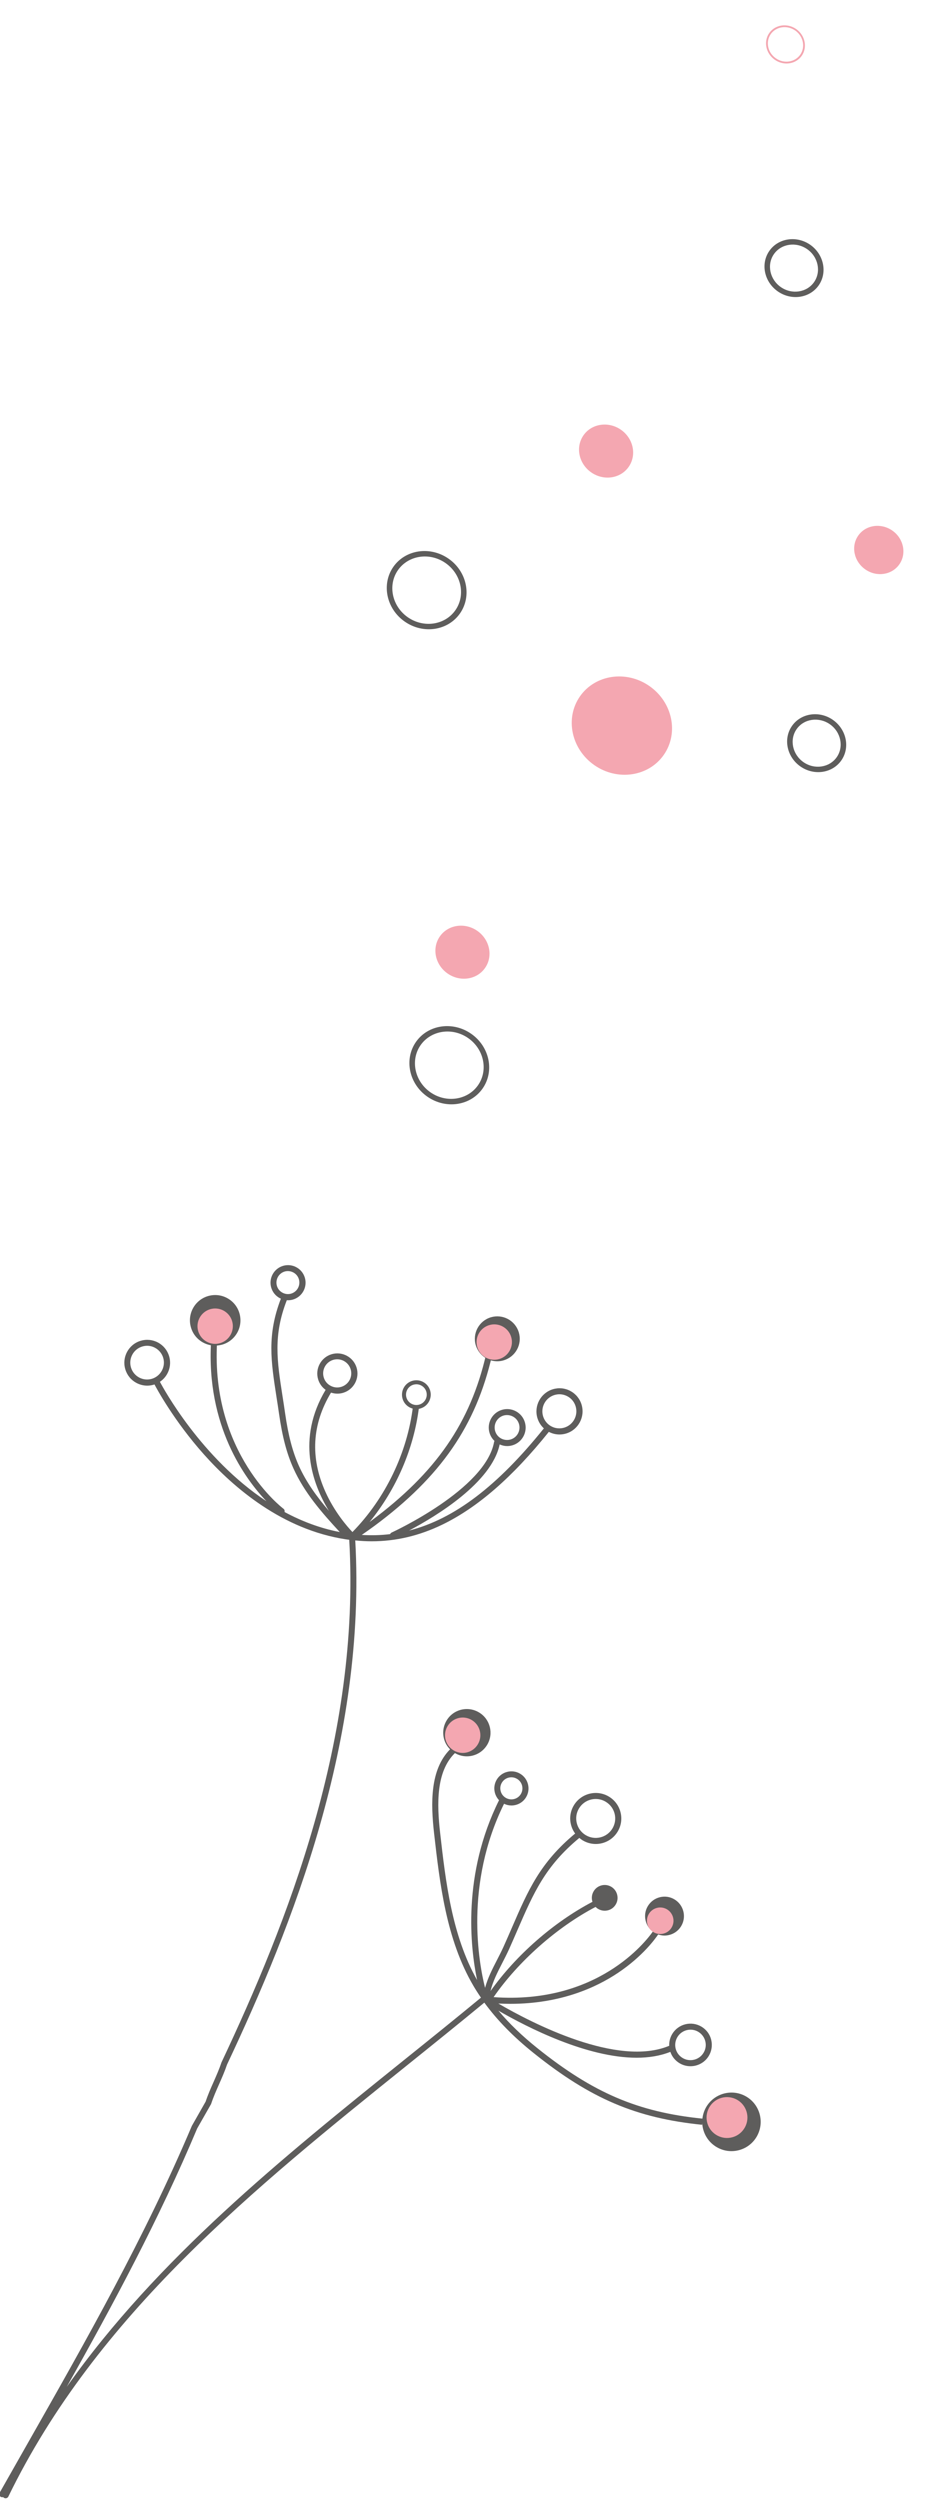 <?xml version="1.0" encoding="utf-8"?>
<!-- Generator: Adobe Illustrator 23.0.0, SVG Export Plug-In . SVG Version: 6.00 Build 0)  -->
<svg version="1.1" id="Calque_1" xmlns="http://www.w3.org/2000/svg" xmlns:xlink="http://www.w3.org/1999/xlink" x="0px" y="0px"
	 viewBox="0 0 238.59 638.3" style="enable-background:new 0 0 238.59 638.3;" xml:space="preserve">
<style type="text/css">
	.st0{fill:#5E5D5C;}
	.st1{fill:#F4A7B1;}
</style>
<g>
	<path class="st0" d="M60.65,335.38c0.94,3.14-0.84,6.45-3.98,7.4c-3.14,0.94-6.45-0.84-7.4-3.98c-0.94-3.14,0.84-6.45,3.98-7.4
		C56.4,330.45,59.71,332.23,60.65,335.38"/>
</g>
<g>
	<path class="st0" d="M54.97,331.66c-0.53,0-1.05,0.08-1.57,0.23c-1.39,0.42-2.53,1.35-3.21,2.63s-0.83,2.75-0.42,4.13
		c0.42,1.39,1.35,2.53,2.63,3.22c1.28,0.69,2.75,0.83,4.13,0.42c1.39-0.42,2.53-1.35,3.22-2.63c0.69-1.28,0.83-2.75,0.42-4.13
		c-0.42-1.39-1.35-2.53-2.63-3.22C56.73,331.88,55.86,331.66,54.97,331.66 M54.96,343.55c-1.05,0-2.1-0.26-3.05-0.77
		c-1.52-0.82-2.63-2.17-3.12-3.83c-1.03-3.41,0.92-7.02,4.32-8.04c1.65-0.49,3.4-0.32,4.91,0.5c1.52,0.82,2.63,2.17,3.13,3.83
		c0.49,1.65,0.32,3.4-0.49,4.91c-0.82,1.52-2.18,2.63-3.83,3.13C56.21,343.45,55.58,343.55,54.96,343.55"/>
</g>
<g>
	<path class="st0" d="M106.36,353.42c-0.25,0-0.51,0.04-0.76,0.11c-1.4,0.42-2.19,1.9-1.77,3.3c0.42,1.4,1.9,2.19,3.3,1.77
		c1.4-0.42,2.19-1.9,1.77-3.3C108.55,354.16,107.49,353.42,106.36,353.42 M106.36,359.75c-1.58,0-3.05-1.03-3.52-2.62
		c-0.58-1.94,0.52-4,2.46-4.58c1.95-0.58,4,0.52,4.58,2.46c0.58,1.94-0.52,4-2.46,4.58C107.07,359.7,106.71,359.75,106.36,359.75"/>
</g>
<g>
	<path class="st0" d="M38.81,352.02c-1.1,0.33-2.26,0.21-3.27-0.33c-1.01-0.55-1.75-1.45-2.08-2.55c-0.68-2.27,0.61-4.68,2.88-5.36
		c0.41-0.12,0.82-0.19,1.24-0.19c0.7,0,1.4,0.18,2.03,0.52c1.01,0.55,1.75,1.45,2.08,2.55C42.37,348.92,41.07,351.33,38.81,352.02
		 M70.74,328.3c-0.46-1.55,0.42-3.19,1.96-3.66c0.28-0.08,0.56-0.12,0.84-0.12c0.48,0,0.95,0.12,1.39,0.35
		c0.69,0.37,1.2,0.99,1.42,1.74c0.46,1.55-0.42,3.19-1.96,3.66c-0.75,0.23-1.54,0.14-2.23-0.23
		C71.47,329.67,70.96,329.06,70.74,328.3 M82.7,351.67c-0.57-1.9,0.51-3.91,2.41-4.48c0.34-0.1,0.69-0.15,1.04-0.15
		c0.58,0,1.16,0.14,1.69,0.43c0.84,0.45,1.46,1.21,1.74,2.13l0,0c0.57,1.9-0.51,3.91-2.41,4.48c-0.92,0.28-1.89,0.18-2.73-0.28
		C83.59,353.35,82.97,352.59,82.7,351.67 M128.61,361.41c0.3-0.09,0.61-0.13,0.92-0.13c0.52,0,1.03,0.13,1.5,0.38
		c0.75,0.4,1.29,1.07,1.54,1.89c0.5,1.68-0.45,3.45-2.12,3.96c-0.81,0.24-1.67,0.15-2.42-0.24c-0.75-0.4-1.29-1.07-1.54-1.89
		C125.99,363.69,126.94,361.92,128.61,361.41 M138.73,361.58c-0.69-2.3,0.62-4.73,2.91-5.42c0.41-0.12,0.83-0.19,1.26-0.19
		c0.71,0,1.41,0.18,2.05,0.52c1.03,0.55,1.77,1.47,2.1,2.58c0.69,2.3-0.62,4.73-2.91,5.42c-1.11,0.33-2.29,0.22-3.31-0.33
		C139.81,363.61,139.07,362.69,138.73,361.58 M128.21,455.12c0.53-0.88,1.46-1.36,2.42-1.36c0.5,0,1,0.13,1.46,0.41
		c0.64,0.39,1.1,1,1.28,1.74s0.06,1.49-0.32,2.13l0,0c-0.8,1.33-2.54,1.76-3.88,0.95c-0.64-0.39-1.1-1-1.28-1.74
		C127.7,456.52,127.82,455.77,128.21,455.12 M147.91,461.7c0.94-1.55,2.58-2.4,4.27-2.4c0.88,0,1.77,0.23,2.57,0.72
		c1.14,0.69,1.94,1.78,2.26,3.06c0.32,1.29,0.11,2.62-0.57,3.76c-1.42,2.35-4.49,3.1-6.84,1.68c-1.14-0.69-1.94-1.78-2.26-3.06
		C147.02,464.16,147.22,462.83,147.91,461.7 M173.05,520.08c0.73-1.21,2.02-1.88,3.34-1.88c0.69,0,1.39,0.18,2.01,0.56
		c0.89,0.54,1.52,1.39,1.77,2.4c0.25,1.01,0.09,2.06-0.45,2.94c-1.11,1.84-3.52,2.43-5.36,1.32c-0.89-0.54-1.52-1.39-1.77-2.4
		C172.35,522.01,172.51,520.97,173.05,520.08 M190.72,535.33c-3.52-2.13-8.12-1-10.26,2.52c-0.57,0.95-0.91,1.99-1.03,3.06
		c-16.44-1.68-27.86-6.55-42.13-17.97c-3.9-3.12-7.21-6.3-9.98-9.6c7.44,4.3,22.59,12.02,35.31,12.02c3.06,0,5.98-0.45,8.61-1.5
		c0.41,1.21,1.23,2.22,2.33,2.89c0.88,0.53,1.85,0.78,2.81,0.78c1.84,0,3.65-0.93,4.67-2.62c0.75-1.24,0.97-2.7,0.63-4.12
		s-1.23-2.6-2.47-3.35c-2.57-1.55-5.92-0.73-7.48,1.84c-0.56,0.93-0.82,1.97-0.78,3.03c-13.19,5.53-35.02-5.77-43.65-10.79
		c1.04,0.05,2.06,0.08,3.06,0.08c12.79,0,21.88-4.14,27.51-7.91c6.29-4.21,9.51-8.69,10.26-9.8c0.53,0.18,1.07,0.28,1.61,0.28
		c1.68,0,3.33-0.86,4.26-2.4c1.42-2.34,0.66-5.4-1.68-6.82c-1.13-0.69-2.47-0.89-3.76-0.57c-1.29,0.32-2.37,1.12-3.06,2.25
		c-0.69,1.13-0.89,2.47-0.57,3.76c0.28,1.12,0.92,2.09,1.83,2.77c-1.82,2.59-14.21,18.62-40.67,16.73
		c6.32-9.13,16.17-17.86,26.05-23.03c0.2,0.2,0.43,0.38,0.69,0.53c0.5,0.29,1.07,0.44,1.63,0.44c0.29,0,0.58-0.04,0.87-0.11
		c0.85-0.23,1.56-0.78,1.99-1.54c0.44-0.76,0.55-1.65,0.32-2.5c-0.47-1.75-2.28-2.79-4.03-2.31c-0.85,0.23-1.56,0.78-1.99,1.54
		c-0.44,0.76-0.55,1.65-0.32,2.5c0.02,0.05,0.03,0.09,0.05,0.14c-9.96,5.23-19.55,13.64-26.05,22.79c0.59-2.45,1.76-4.75,3-7.16
		c0.58-1.13,1.18-2.3,1.72-3.48c0.78-1.74,1.49-3.38,2.18-4.97c4.1-9.44,7.06-16.27,15.79-23.49c0.26,0.22,0.54,0.43,0.83,0.61
		c1.05,0.63,2.22,0.94,3.36,0.94c2.21,0,4.37-1.12,5.59-3.14c0.9-1.49,1.17-3.24,0.75-4.93c-0.42-1.69-1.47-3.12-2.96-4.02
		c-3.08-1.86-7.1-0.87-8.96,2.2c-0.9,1.49-1.17,3.24-0.75,4.93c0.21,0.84,0.57,1.61,1.07,2.29c-8.95,7.43-11.98,14.39-16.14,24
		c-0.69,1.59-1.4,3.23-2.18,4.96c-0.52,1.14-1.11,2.29-1.68,3.4c-1.16,2.25-2.34,4.56-3.01,7.04c-1.61-6.39-5.29-26.43,4.85-47
		c0.6,0.29,1.24,0.44,1.88,0.44c1.48,0,2.93-0.75,3.74-2.1c0.6-0.99,0.78-2.17,0.5-3.3c-0.28-1.13-0.98-2.09-1.98-2.69
		c-2.06-1.25-4.75-0.58-6,1.47c-0.6,1-0.78,2.17-0.5,3.3c0.19,0.75,0.56,1.42,1.08,1.97c-9.44,18.96-7.34,37.56-5.61,45.92
		c-6.46-11.44-8.04-25.27-9.43-37.51c-0.86-7.51-1.04-15.73,3.77-20.44c0.96,0.56,2,0.83,3.04,0.83c2.05,0,4.04-1.04,5.18-2.91
		c1.73-2.85,0.81-6.57-2.05-8.29c-1.38-0.83-3-1.08-4.57-0.7c-1.57,0.39-2.89,1.36-3.72,2.74s-1.08,3-0.7,4.57
		c0.26,1.08,0.81,2.03,1.58,2.8c-5.13,5.18-4.96,13.75-4.07,21.57c1.44,12.64,3.07,26.96,10.03,38.81c0.6,1.02,1.24,2.02,1.93,3.02
		c-6.52,5.38-13.27,10.81-19.81,16.06c-30.99,24.92-62.82,50.52-86,83.31c11.87-21.09,23.62-42.88,33.32-65.97l3.52-6.18l0.06-0.14
		c0.56-1.69,1.29-3.35,2-4.95c0.72-1.62,1.46-3.3,2.05-5.05c16.77-35.57,35.61-82.89,32.75-133.81c1.41,0.14,2.8,0.22,4.18,0.22
		c6.22,0,12.17-1.41,18.05-4.25c9.04-4.38,17.95-12.13,27.22-23.69c0.85,0.44,1.78,0.67,2.71,0.67c0.57,0,1.14-0.08,1.71-0.25
		c3.11-0.94,4.88-4.23,3.95-7.35l0,0c-0.45-1.51-1.47-2.75-2.85-3.5c-1.39-0.75-2.98-0.91-4.49-0.45c-3.11,0.94-4.88,4.23-3.95,7.35
		c0.31,1.03,0.88,1.93,1.65,2.64c-11.79,14.67-22.86,23.15-34.44,26.09c6.96-3.68,21.1-12.24,23.15-21.99
		c0.61,0.27,1.25,0.42,1.91,0.42c0.46,0,0.92-0.07,1.37-0.2c2.49-0.75,3.91-3.39,3.16-5.88c-0.36-1.21-1.17-2.2-2.28-2.8
		s-2.39-0.73-3.59-0.37c-2.49,0.75-3.91,3.39-3.16,5.88c0.24,0.8,0.68,1.5,1.27,2.06c-0.05,0.08-0.09,0.18-0.11,0.28
		c-2.19,12.08-25.92,22.99-26.16,23.1c-0.19,0.09-0.32,0.24-0.4,0.41c-2.38,0.29-4.79,0.35-7.24,0.2c1.1-0.76,2.2-1.54,3.28-2.33
		c16.92-12.55,25.89-25.56,30-43.5l-1.5-0.35c-4.02,17.55-12.82,30.29-29.41,42.61c-0.12,0.09-0.24,0.18-0.37,0.27
		c6.83-8.35,11.34-18.75,12.63-29.4l-1.54-0.19c-1.44,11.94-7.05,23.56-15.47,32.16c-1.37-1.44-4.6-5.15-6.9-10.27
		c-3.92-8.73-3.44-17.25,1.43-25.33c1,0.33,2.07,0.36,3.1,0.05c2.71-0.81,4.25-3.69,3.44-6.4c-0.4-1.32-1.28-2.4-2.49-3.05
		s-2.6-0.79-3.91-0.4c-2.71,0.82-4.25,3.69-3.44,6.4c0.33,1.1,1,2.04,1.92,2.69c-7.47,12.5-3.44,23.91,0.85,30.92
		c-3.02-3.53-5.77-7.28-7.68-11.52c-1.62-3.63-2.71-7.77-3.52-13.42c-0.22-1.52-0.44-2.97-0.66-4.36c-1.4-9-2.41-15.52,1.1-24.51
		c0.1,0.01,0.21,0.02,0.31,0.02c0.43,0,0.87-0.06,1.29-0.19c2.36-0.71,3.71-3.21,3-5.58c-0.35-1.15-1.11-2.09-2.17-2.66
		c-1.05-0.57-2.27-0.69-3.41-0.35c-2.36,0.71-3.71,3.21-3,5.58c0.35,1.15,1.11,2.09,2.17,2.66c0.1,0.05,0.2,0.09,0.29,0.13
		c-3.57,9.28-2.54,15.95-1.12,25.13c0.22,1.38,0.44,2.82,0.66,4.34c0.83,5.8,1.96,10.07,3.65,13.83c2.8,6.25,7.31,11.38,11.85,16.29
		c-5.08-0.98-9.8-2.8-14.11-5.12c0.09-0.3-0.01-0.64-0.28-0.84c-0.19-0.14-18.59-14.08-16.95-42.54c0.03-0.43-0.3-0.79-0.73-0.81
		c-0.42-0.03-0.79,0.3-0.81,0.73c-1.24,21.49,8.69,34.99,14.15,40.71c-16.66-11.03-26.32-28.81-27.21-30.49
		c2.08-1.39,3.11-4.03,2.35-6.55c-0.45-1.49-1.45-2.73-2.83-3.47c-1.38-0.74-2.96-0.9-4.45-0.45c-3.09,0.93-4.84,4.2-3.91,7.28
		c0.45,1.5,1.45,2.73,2.83,3.47c0.87,0.46,1.81,0.7,2.76,0.7c0.57,0,1.13-0.08,1.69-0.25c0.06-0.02,0.11-0.04,0.17-0.06
		c0.52,0.99,4.94,9.25,12.67,17.91c7.59,8.5,20.04,19.16,36.18,21.63c0.3,0.05,0.6,0.08,0.9,0.12
		c2.92,50.69-15.89,97.9-32.61,133.38l-0.04,0.09c-0.56,1.69-1.3,3.35-2,4.95c-0.72,1.61-1.45,3.28-2.03,5.02l-3.5,6.16l-0.04,0.08
		C37,571.15,21.95,597.62,7.41,623.21c-2.5,4.4-5.01,8.81-7.5,13.21c-0.21,0.37-0.08,0.84,0.29,1.05c0.12,0.07,0.25,0.1,0.38,0.1
		c0.08,0,0.15-0.02,0.23-0.04c0.07,0.09,0.16,0.18,0.28,0.23c0.11,0.05,0.22,0.08,0.34,0.08c0.28,0,0.56-0.16,0.7-0.43
		c22.58-46.38,62.88-78.78,101.86-110.12c6.51-5.23,13.23-10.64,19.73-16c3.28,4.49,7.43,8.74,12.61,12.88
		c14.55,11.65,26.2,16.61,43.02,18.31l0.04-0.35c0.03,0.46,0.09,0.93,0.21,1.39c0.48,1.94,1.68,3.57,3.39,4.61
		c1.21,0.73,2.53,1.08,3.85,1.08c2.53,0,5-1.28,6.4-3.6C195.37,542.06,194.24,537.46,190.72,535.33"/>
</g>
<g>
	<path class="st0" d="M101.66,145.56c-2.66,3.81-1.53,9.21,2.51,12.03c4.05,2.82,9.5,2.01,12.16-1.8c2.66-3.81,1.53-9.21-2.51-12.03
		C109.77,140.93,104.32,141.75,101.66,145.56 M117.51,156.61c-3.09,4.43-9.42,5.37-14.12,2.09c-4.7-3.27-6-9.54-2.92-13.97
		c3.09-4.43,9.42-5.37,14.12-2.09C119.29,145.91,120.59,152.18,117.51,156.61 M197.7,64.88c-1.86,2.66-1.07,6.44,1.75,8.41
		s6.64,1.4,8.5-1.26c1.86-2.66,1.07-6.44-1.75-8.41C203.37,61.65,199.56,62.21,197.7,64.88 M209.14,72.85
		c-2.29,3.28-6.98,3.97-10.45,1.55c-3.48-2.43-4.45-7.07-2.16-10.35s6.98-3.97,10.45-1.55C210.45,64.93,211.42,69.57,209.14,72.85
		 M107.44,266.84c-2.66,3.81-1.53,9.21,2.51,12.03s9.5,2.01,12.16-1.8c2.66-3.81,1.53-9.21-2.51-12.03S110.1,263.03,107.44,266.84
		 M123.29,277.9c-3.09,4.43-9.42,5.37-14.12,2.09c-4.7-3.27-6-9.54-2.92-13.97c3.09-4.43,9.42-5.36,14.11-2.09
		C125.07,267.2,126.38,273.47,123.29,277.9 M203.49,186.17c-1.86,2.66-1.07,6.44,1.75,8.41c2.82,1.97,6.64,1.4,8.5-1.26
		c1.86-2.66,1.07-6.44-1.75-8.41C209.16,182.94,205.34,183.5,203.49,186.17 M214.92,194.14c-2.29,3.28-6.98,3.97-10.45,1.55
		c-3.48-2.43-4.45-7.07-2.16-10.35c2.29-3.28,6.98-3.97,10.45-1.55C216.24,186.22,217.21,190.86,214.92,194.14"/>
</g>
<g>
	<path class="st0" d="M132.04,340.31c0.83,2.76-0.74,5.67-3.5,6.5c-2.76,0.83-5.67-0.74-6.5-3.5c-0.83-2.76,0.74-5.67,3.5-6.5
		S131.21,337.55,132.04,340.31"/>
</g>
<g>
	<path class="st0" d="M127.04,337.11c-0.45,0-0.91,0.07-1.36,0.2c-2.48,0.75-3.9,3.37-3.15,5.86c0.36,1.21,1.17,2.19,2.28,2.79
		c1.11,0.6,2.38,0.73,3.58,0.36c1.21-0.36,2.19-1.17,2.79-2.28c0.59-1.11,0.72-2.38,0.36-3.58c-0.36-1.21-1.17-2.19-2.28-2.79
		C128.57,337.3,127.81,337.11,127.04,337.11 M127.03,347.55c-0.94,0-1.86-0.23-2.71-0.69c-1.35-0.73-2.33-1.93-2.78-3.4
		c-0.91-3.03,0.81-6.23,3.84-7.14c1.47-0.44,3.02-0.28,4.37,0.44c1.35,0.73,2.33,1.93,2.78,3.4c0.44,1.47,0.28,3.02-0.44,4.36
		c-0.73,1.35-1.93,2.33-3.4,2.78C128.14,347.47,127.58,347.55,127.03,347.55"/>
</g>
<g>
	<g>
		<path class="st1" d="M121.93,237.66c3.19,2.23,4.08,6.46,1.98,9.47c-2.1,3.01-6.38,3.64-9.57,1.42s-4.08-6.46-1.98-9.47
			C114.46,236.07,118.74,235.44,121.93,237.66"/>
	</g>
	<g>
		<path class="st1" d="M165.9,175.16c5.91,4.12,7.55,11.99,3.67,17.56s-11.84,6.75-17.75,2.63c-5.91-4.12-7.55-11.99-3.67-17.56
			C152.04,172.22,159.99,171.04,165.9,175.16"/>
	</g>
	<g>
		<path class="st1" d="M227.94,135.46c2.9,2.02,3.71,5.88,1.8,8.62c-1.91,2.74-5.81,3.32-8.71,1.29s-3.71-5.88-1.8-8.62
			C221.14,134.01,225.04,133.44,227.94,135.46"/>
	</g>
	<g>
		<path class="st1" d="M158.62,109.72c3.19,2.23,4.08,6.46,1.98,9.47c-2.1,3.01-6.38,3.64-9.57,1.42s-4.08-6.46-1.98-9.47
			C151.14,108.13,155.43,107.5,158.62,109.72"/>
	</g>
	<g>
		<path class="st1" d="M196.89,8.71c-1.37,1.96-0.79,4.72,1.29,6.17c2.07,1.45,4.87,1.03,6.24-0.92c1.36-1.95,0.79-4.72-1.29-6.17
			C201.05,6.35,198.25,6.76,196.89,8.71 M204.81,14.24c-1.51,2.16-4.6,2.62-6.89,1.02c-2.29-1.6-2.93-4.66-1.42-6.82
			c1.51-2.16,4.6-2.62,6.89-1.02C205.67,9.02,206.31,12.08,204.81,14.24"/>
	</g>
	<g>
		<path class="st1" d="M122.52,441.72c0.72,2.39-0.64,4.9-3.02,5.63c-2.39,0.72-4.9-0.64-5.63-3.02c-0.72-2.39,0.64-4.9,3.02-5.63
			S121.8,439.33,122.52,441.72"/>
	</g>
	<g>
		<path class="st1" d="M59.29,337.28c0.72,2.39-0.64,4.9-3.02,5.63c-2.39,0.72-4.9-0.63-5.63-3.02c-0.72-2.39,0.64-4.9,3.02-5.63
			C56.05,333.54,58.57,334.9,59.29,337.28"/>
	</g>
	<g>
		<path class="st1" d="M130.58,341.34c0.72,2.39-0.64,4.9-3.02,5.63c-2.39,0.72-4.9-0.63-5.63-3.02c-0.72-2.39,0.64-4.9,3.02-5.63
			S129.87,338.95,130.58,341.34"/>
	</g>
	<g>
		<path class="st1" d="M171.9,489.41c0.54,1.79-0.48,3.68-2.27,4.22c-1.79,0.54-3.68-0.48-4.22-2.27c-0.54-1.79,0.48-3.68,2.27-4.22
			C169.47,486.6,171.35,487.62,171.9,489.41"/>
	</g>
	<g>
		<path class="st1" d="M190.71,539.13c0.83,2.76-0.74,5.67-3.5,6.5c-2.76,0.83-5.67-0.74-6.5-3.5c-0.83-2.76,0.74-5.67,3.5-6.5
			C186.97,534.81,189.88,536.37,190.71,539.13"/>
	</g>
</g>
</svg>
